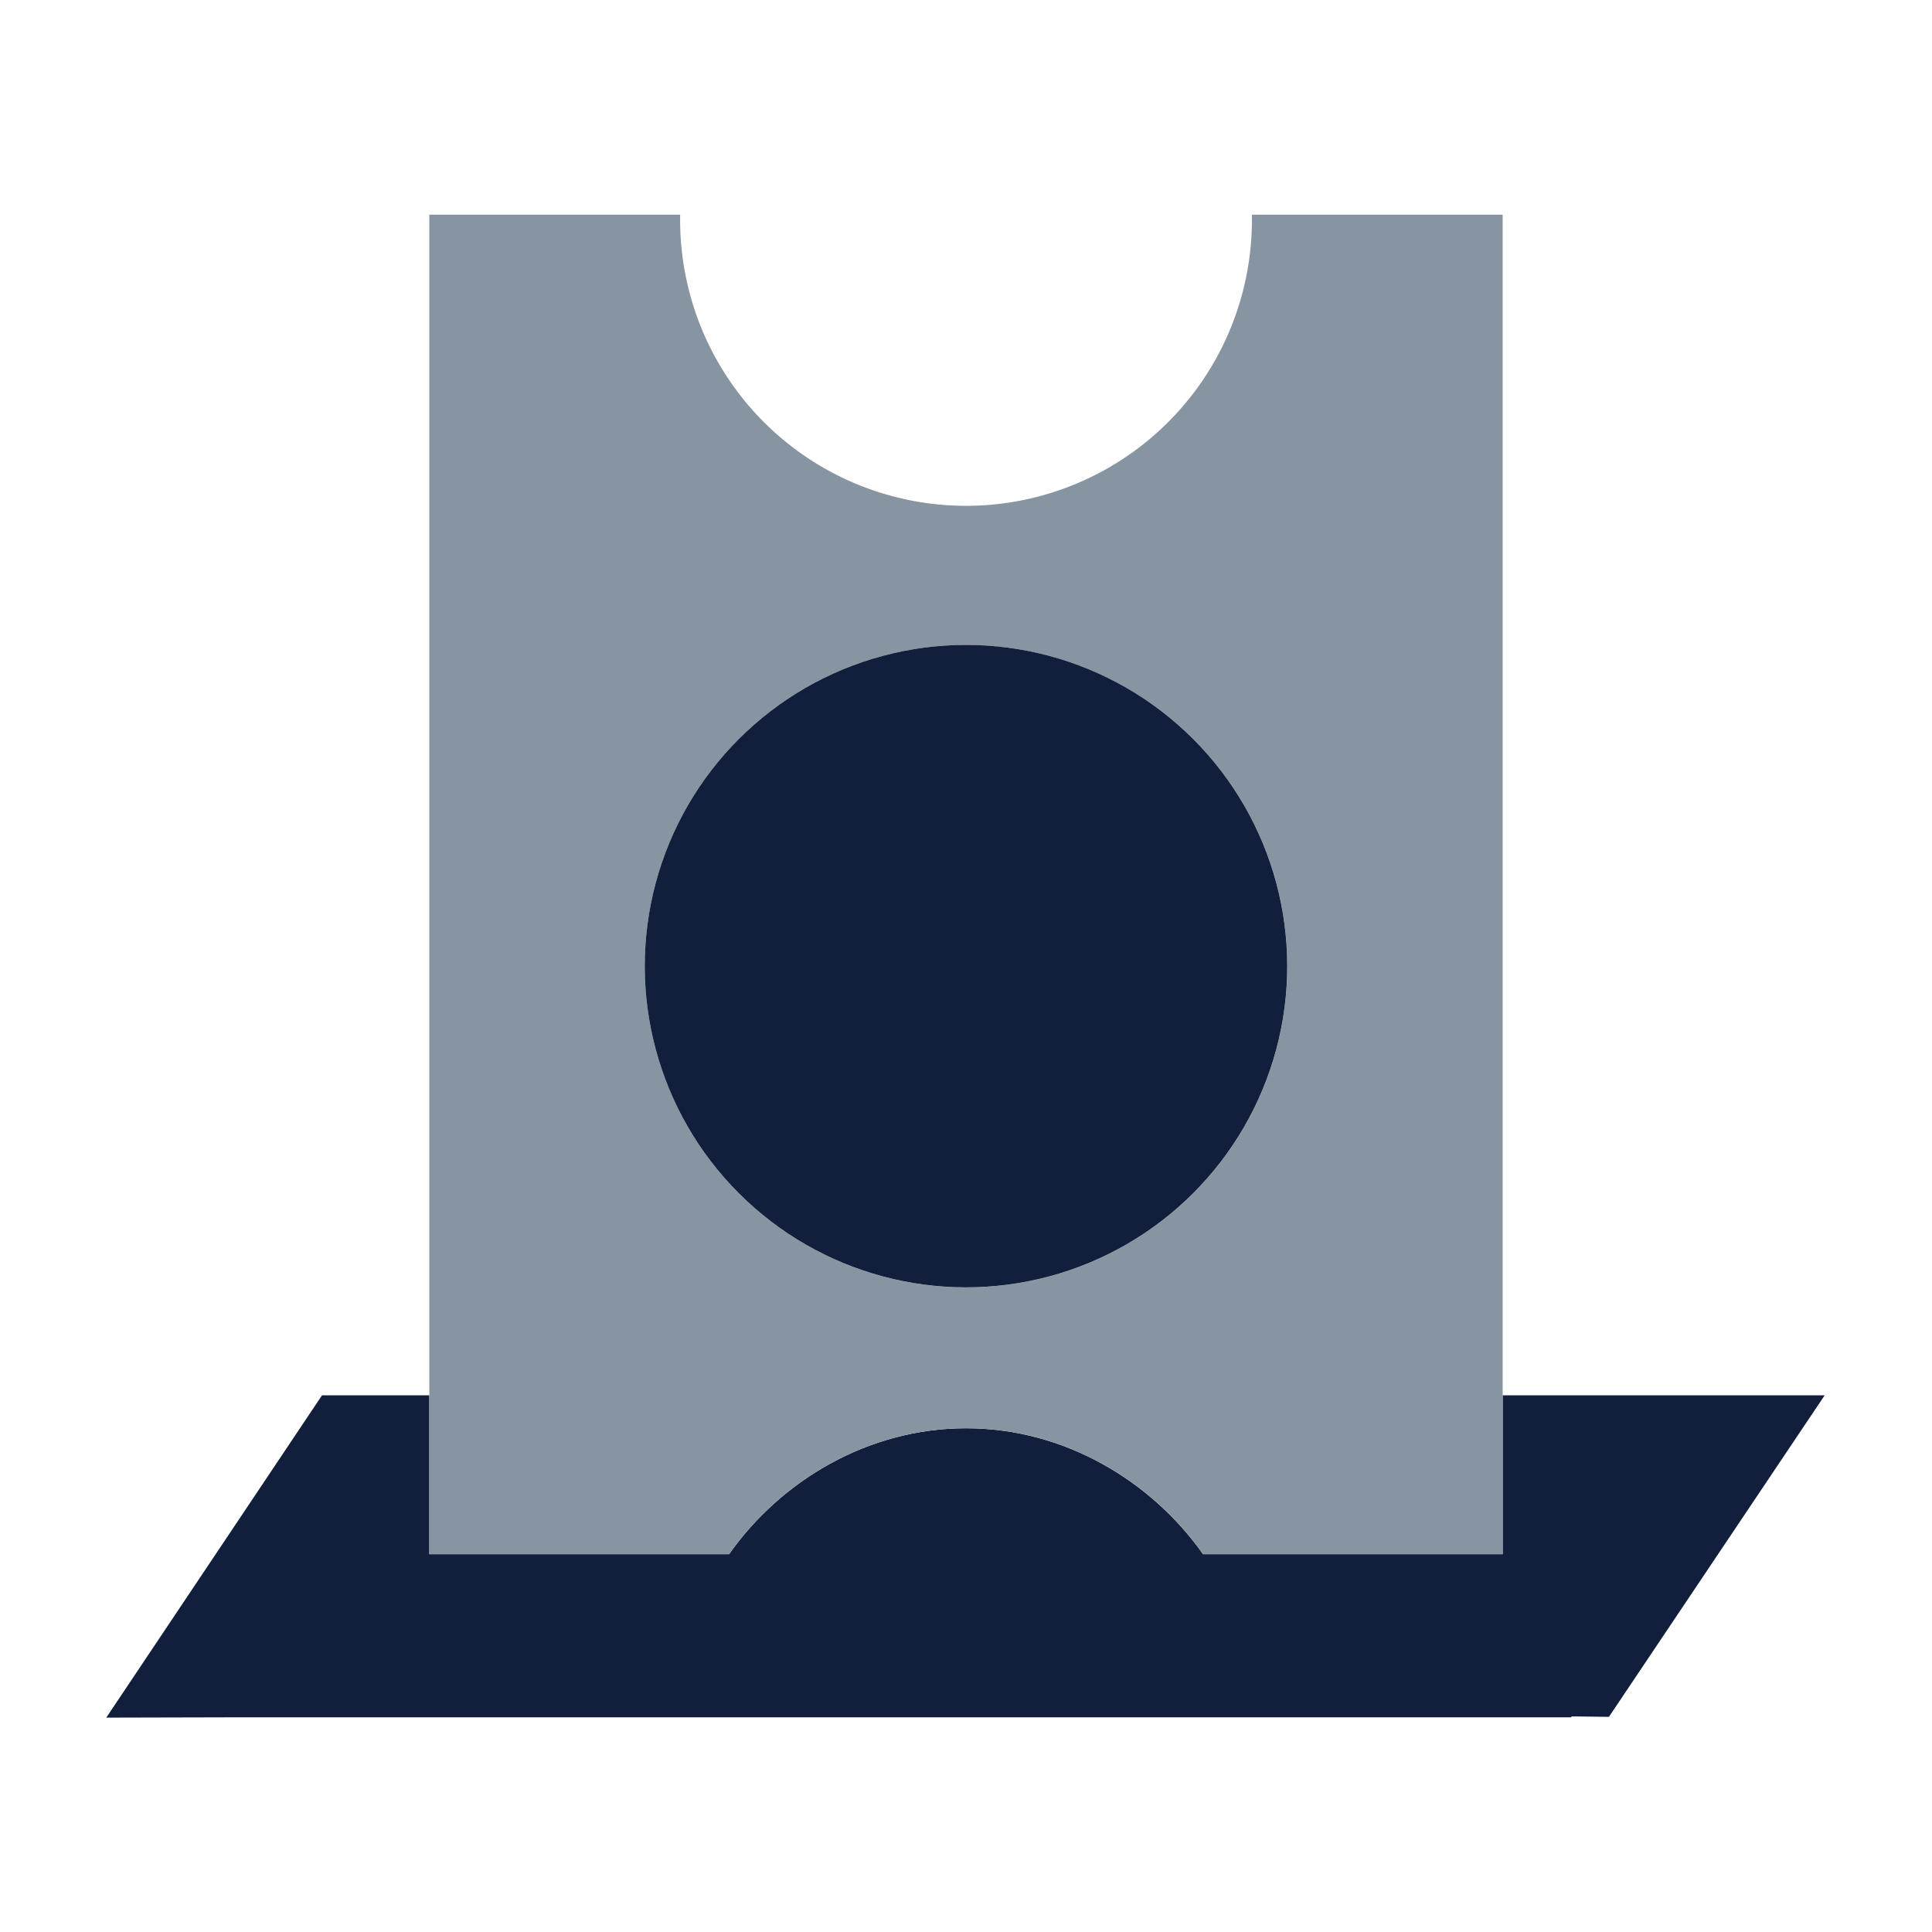 <svg id="Layer_1" data-name="Layer 1" xmlns="http://www.w3.org/2000/svg" viewBox="0 0 450 450"><defs><style>.cls-1{fill:#121f3c;}.cls-2{fill:#8795a2;}.cls-3{fill:none;}</style></defs><title>TicketVoted</title><path id="_Path_" data-name="&lt;Path&gt;" class="cls-1" d="M53,400H366v-.22l8.75.11L425,325H350v37H280.21c-12-17-32.22-29.33-55.19-29.33S181.79,345,169.82,362H100V325H75L24.75,400.07,53,400Z"/><path id="_Compound_Path_" data-name="&lt;Compound Path&gt;" class="cls-2" d="M169.82,362c12-17,32.22-29.33,55.2-29.33S268.24,345,280.21,362H350V50H291.59s0,.28,0,.41a66.59,66.59,0,1,1-133.17,0c0-.13,0-.41,0-.41H100V362ZM225,150.22A74.82,74.82,0,1,1,150.19,225,74.81,74.81,0,0,1,225,150.22Z"/><circle id="_Path_2" data-name="&lt;Path&gt;" class="cls-1" cx="225" cy="225.03" r="74.82" transform="translate(-93.22 225.01) rotate(-45)"/><rect class="cls-3" width="450" height="450"/></svg>